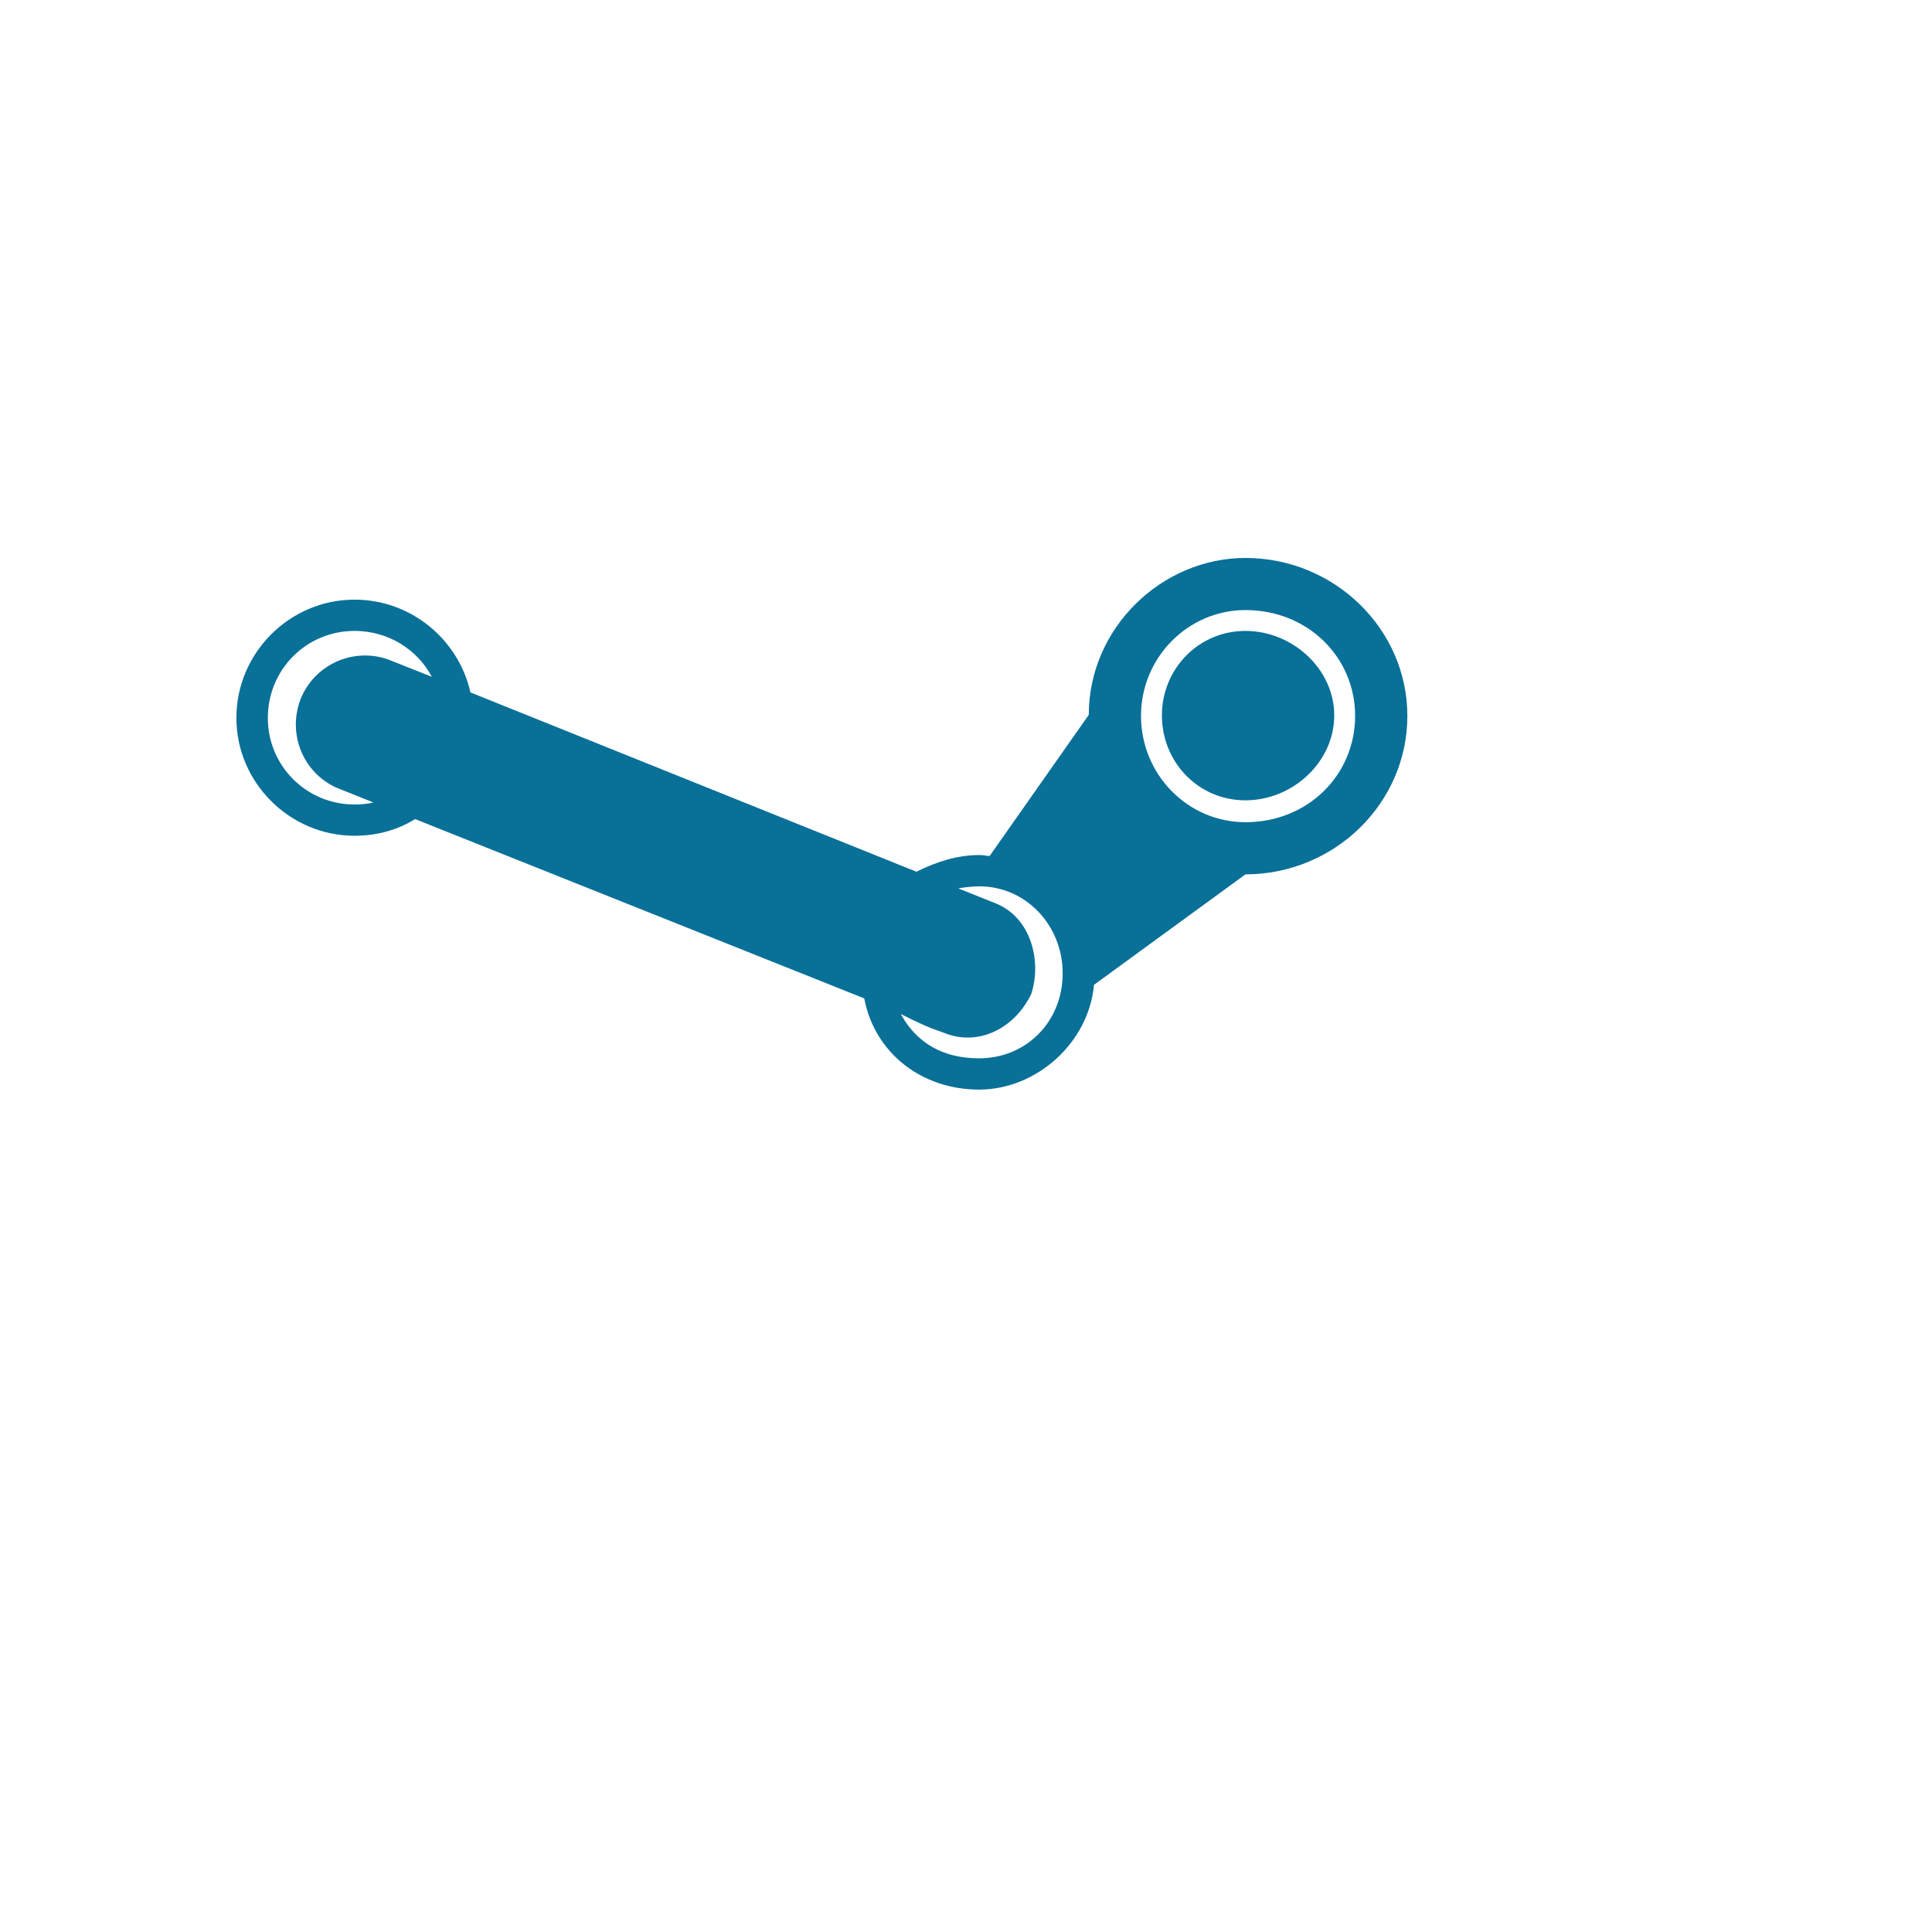 <?xml version="1.0" encoding="UTF-8" standalone="no"?>
<!-- Created with Inkscape (http://www.inkscape.org/) -->

<svg
   xmlns:dc="http://purl.org/dc/elements/1.1/"
   xmlns:cc="http://creativecommons.org/ns#"
   xmlns:rdf="http://www.w3.org/1999/02/22-rdf-syntax-ns#"
   xmlns:svg="http://www.w3.org/2000/svg"
   xmlns="http://www.w3.org/2000/svg"
   xmlns:xlink="http://www.w3.org/1999/xlink"
   xmlns:sodipodi="http://sodipodi.sourceforge.net/DTD/sodipodi-0.dtd"
   xmlns:inkscape="http://www.inkscape.org/namespaces/inkscape"
   width="200"
   height="200"
   id="svg2"
   version="1.1"
   inkscape:version="0.48.1 r9760"
   inkscape:export-filename="/home/holek/projekty/ValveTime/public/images/logo.png"
   inkscape:export-xdpi="45.063972"
   inkscape:export-ydpi="45.063972"
   sodipodi:docname="logo.svg">
  <defs
     id="defs4">
    <linearGradient
       y2="728.875"
       x2="107.833"
       y1="728.875"
       x1="10.25"
       gradientTransform="translate(0,-665)"
       gradientUnits="userSpaceOnUse"
       id="linearGradient3886"
       xlink:href="#SVGID_10_"
       inkscape:collect="always" />
    <linearGradient
       y2="-652.25"
       x2="61.626"
       y1="-551.25"
       x1="61.626"
       gradientTransform="matrix(1,0,0,-1,0,-538)"
       gradientUnits="userSpaceOnUse"
       id="linearGradient3884"
       xlink:href="#SVGID_7_"
       inkscape:collect="always" />
    <linearGradient
       y2="728.875"
       x2="107.833"
       y1="728.875"
       x1="10.25"
       gradientTransform="translate(0,-665)"
       gradientUnits="userSpaceOnUse"
       id="linearGradient5798"
       xlink:href="#SVGID_10_"
       inkscape:collect="always" />
    <linearGradient
       y2="-652.25"
       x2="61.626"
       y1="-551.25"
       x1="61.626"
       gradientTransform="matrix(1,0,0,-1,0,-538)"
       gradientUnits="userSpaceOnUse"
       id="linearGradient5796"
       xlink:href="#SVGID_7_"
       inkscape:collect="always" />
    <linearGradient
       y2="-603.187"
       x2="62.406"
       y1="-595"
       x1="62.406"
       gradientTransform="matrix(1,0,0,-1,0,-538)"
       gradientUnits="userSpaceOnUse"
       id="linearGradient4658"
       xlink:href="#SVGID_13_"
       inkscape:collect="always" />
    <linearGradient
       y2="728.875"
       x2="107.833"
       y1="728.875"
       x1="10.25"
       gradientTransform="translate(0,-665)"
       gradientUnits="userSpaceOnUse"
       id="linearGradient4652"
       xlink:href="#SVGID_10_"
       inkscape:collect="always" />
    <linearGradient
       y2="-652.25"
       x2="61.626"
       y1="-551.25"
       x1="61.626"
       gradientTransform="matrix(1,0,0,-1,0,-538)"
       gradientUnits="userSpaceOnUse"
       id="linearGradient4650"
       xlink:href="#SVGID_7_"
       inkscape:collect="always" />
    <radialGradient
       r="53.001"
       cy="-600.166"
       cx="61.833"
       gradientTransform="matrix(1,0,0,-1,0,-538)"
       gradientUnits="userSpaceOnUse"
       id="radialGradient4648"
       xlink:href="#SVGID_3_"
       inkscape:collect="always" />
    <linearGradient
       y2="728.875"
       x2="107.833"
       y1="728.875"
       x1="10.25"
       gradientTransform="translate(0,-665)"
       gradientUnits="userSpaceOnUse"
       id="linearGradient4462"
       xlink:href="#SVGID_10_"
       inkscape:collect="always" />
    <linearGradient
       y2="-652.25"
       x2="61.626"
       y1="-551.25"
       x1="61.626"
       gradientTransform="matrix(1,0,0,-1,0,-538)"
       gradientUnits="userSpaceOnUse"
       id="linearGradient4460"
       xlink:href="#SVGID_7_"
       inkscape:collect="always" />
    <linearGradient
       y2="-652.25"
       x2="61.626"
       y1="-551.25"
       x1="61.626"
       gradientTransform="matrix(1,0,0,-1,0,-538)"
       gradientUnits="userSpaceOnUse"
       id="linearGradient4079"
       xlink:href="#SVGID_7_"
       inkscape:collect="always" />
    <linearGradient
       y2="16.249"
       x2="9.547"
       y1="41.179"
       x1="54.51"
       spreadMethod="pad"
       gradientUnits="userSpaceOnUse"
       id="linearGradient4077"
       xlink:href="#edgeGradient"
       inkscape:collect="always" />
    <linearGradient
       y2="51.987"
       x2="22.014"
       y1="-13.239"
       x1="52.778"
       gradientUnits="userSpaceOnUse"
       id="linearGradient4075"
       xlink:href="#fieldGradient"
       inkscape:collect="always" />
    <radialGradient
       gradientUnits="userSpaceOnUse"
       r="26.5"
       fy="29.5"
       fx="32.5"
       cy="29.5"
       cx="32.5"
       id="radialGradient4073"
       xlink:href="#shadowGradient"
       inkscape:collect="always" />
    <inkscape:perspective
       sodipodi:type="inkscape:persp3d"
       inkscape:vp_x="0 : 310 : 1"
       inkscape:vp_y="0 : 1000 : 0"
       inkscape:vp_z="620 : 310 : 1"
       inkscape:persp3d-origin="310 : 206.66667 : 1"
       id="perspective3795" />
    <radialGradient
       id="radialGradient3798">
      <stop
         id="stop3800"
         style="stop-color:#c0c0c0;stop-opacity:1"
         offset="0" />
      <stop
         id="stop3802"
         style="stop-color:#c0c0c0;stop-opacity:1"
         offset="0.88" />
      <stop
         id="stop3804"
         style="stop-color:#c0c0c0;stop-opacity:0"
         offset="1" />
    </radialGradient>
    <linearGradient
       x1="52.778"
       y1="-13.239"
       x2="22.014"
       y2="51.987"
       id="linearGradient3806"
       gradientUnits="userSpaceOnUse">
      <stop
         id="stop3808"
         style="stop-color:#ffe1b8;stop-opacity:1;"
         offset="0" />
      <stop
         id="stop3810"
         style="stop-color:#ff8b00;stop-opacity:1;"
         offset="1" />
    </linearGradient>
    <linearGradient
       x1="54.51"
       y1="41.179"
       x2="9.547"
       y2="16.249"
       id="linearGradient3812"
       gradientUnits="userSpaceOnUse"
       xlink:href="#fieldGradient">
      <stop
         id="stop3814"
         style="stop-color:#f98433;stop-opacity:1;"
         offset="0" />
      <stop
         id="stop3816"
         style="stop-color:#e37b00;stop-opacity:1;"
         offset="1" />
    </linearGradient>
    <inkscape:perspective
       sodipodi:type="inkscape:persp3d"
       inkscape:vp_x="0 : 310 : 1"
       inkscape:vp_y="0 : 1000 : 0"
       inkscape:vp_z="620 : 310 : 1"
       inkscape:persp3d-origin="310 : 206.66667 : 1"
       id="perspective85" />
    <linearGradient
       spreadMethod="pad"
       xlink:href="#fieldGradient"
       gradientUnits="userSpaceOnUse"
       id="linearGradient3191"
       y2="16.249"
       x2="9.547"
       y1="41.179"
       x1="54.51">
      <stop
         offset="0"
         style="stop-color:#3e79ca;stop-opacity:1;"
         id="stop3193" />
      <stop
         offset="1"
         style="stop-color:#36a8ff;stop-opacity:1;"
         id="stop3195" />
    </linearGradient>
    <radialGradient
       id="radialGradient3197">
      <stop
         offset="0"
         style="stop-color:#000000;stop-opacity:0.312;"
         id="stop3199" />
      <stop
         offset="0.88"
         style="stop-color:#000000;stop-opacity:0.606;"
         id="stop3201" />
      <stop
         offset="1"
         style="stop-color:#000000;stop-opacity:0;"
         id="stop3203" />
    </radialGradient>
    <linearGradient
       id="linearGradient3205">
      <stop
         id="stop3207"
         offset="0"
         style="stop-color:#49c007;stop-opacity:1;" />
      <stop
         id="stop3209"
         offset="1"
         style="stop-color:#209305;stop-opacity:1;" />
    </linearGradient>
    <radialGradient
       inkscape:collect="always"
       xlink:href="#linearGradient17267"
       id="radialGradient3211"
       cx="27.293"
       cy="22.185"
       fx="27.293"
       fy="22.185"
       r="25.797"
       gradientTransform="matrix(0.738,-1.135,0.753,0.49,-5.492,38.937)"
       gradientUnits="userSpaceOnUse" />
    <linearGradient
       x1="55.454"
       y1="42.753"
       x2="9.547"
       y2="16.249"
       id="linearGradient3213"
       xlink:href="#edgeGradient"
       gradientUnits="userSpaceOnUse" />
    <linearGradient
       x1="42.986"
       y1="7.013"
       x2="22.014"
       y2="51.987"
       id="linearGradient3215"
       xlink:href="#fieldGradient"
       gradientUnits="userSpaceOnUse" />
    <radialGradient
       cx="32.5"
       cy="29.5"
       r="26.5"
       fx="32.5"
       fy="29.5"
       id="radialGradient3217"
       xlink:href="#shadowGradient"
       gradientUnits="userSpaceOnUse" />
    <radialGradient
       id="radialGradient3219">
      <stop
         id="stop3221"
         style="stop-color:#c0c0c0;stop-opacity:1"
         offset="0" />
      <stop
         id="stop3223"
         style="stop-color:#c0c0c0;stop-opacity:1"
         offset="0.88" />
      <stop
         id="stop3225"
         style="stop-color:#c0c0c0;stop-opacity:0"
         offset="1" />
    </radialGradient>
    <linearGradient
       x1="52.778"
       y1="-13.239"
       x2="22.014"
       y2="51.987"
       id="linearGradient3227"
       gradientUnits="userSpaceOnUse">
      <stop
         id="stop3230"
         style="stop-color:#d8ebff;stop-opacity:1;"
         offset="0" />
      <stop
         id="stop3232"
         style="stop-color:#4fa9ff;stop-opacity:1;"
         offset="1" />
    </linearGradient>
    <linearGradient
       x1="54.51"
       y1="41.179"
       x2="9.547"
       y2="16.249"
       id="linearGradient3234"
       gradientUnits="userSpaceOnUse"
       xlink:href="#fieldGradient"
       spreadMethod="pad">
      <stop
         id="stop3236"
         style="stop-color:#2b79e0;stop-opacity:1;"
         offset="0" />
      <stop
         id="stop3238"
         style="stop-color:#008df7;stop-opacity:1;"
         offset="1" />
    </linearGradient>
    <defs
       id="defs3240">
      <circle
         r="51.375"
         cy="61.875"
         cx="61.625"
         id="circle3242"
         sodipodi:cx="61.625"
         sodipodi:cy="61.875"
         sodipodi:rx="51.375"
         sodipodi:ry="51.375" />
    </defs>
    <clipPath
       id="clipPath3244">
      <use
         id="use3247"
         overflow="visible"
         xlink:href="#SVGID_5_"
         style="overflow:visible"
         x="0"
         y="0"
         width="62"
         height="62" />
    </clipPath>
    <linearGradient
       gradientTransform="matrix(1,0,0,-1,0,-538)"
       y2="-652.25"
       x2="61.626"
       y1="-551.25"
       x1="61.626"
       gradientUnits="userSpaceOnUse"
       id="linearGradient3249">
      <stop
         id="stop3252"
         style="stop-color:#FFFFFF"
         offset="0" />
      <stop
         id="stop3254"
         style="stop-color:#E1F1FF"
         offset="0.148" />
      <stop
         id="stop3256"
         style="stop-color:#D4EBFF"
         offset="0.236" />
      <stop
         id="stop3258"
         style="stop-color:#E3F2FF"
         offset="0.35" />
      <stop
         id="stop3260"
         style="stop-color:#F3F9FF"
         offset="0.526" />
      <stop
         id="stop3262"
         style="stop-color:#FCFEFF"
         offset="0.726" />
      <stop
         id="stop3264"
         style="stop-color:#FFFFFF"
         offset="1" />
    </linearGradient>
    <defs
       id="defs3266">
      <circle
         r="51.375"
         cy="61.875"
         cx="61.625"
         id="circle3268"
         sodipodi:cx="61.625"
         sodipodi:cy="61.875"
         sodipodi:rx="51.375"
         sodipodi:ry="51.375" />
    </defs>
    <clipPath
       id="clipPath3270">
      <use
         id="use3272"
         overflow="visible"
         xlink:href="#SVGID_8_"
         style="overflow:visible"
         x="0"
         y="0"
         width="62"
         height="62" />
    </clipPath>
    <linearGradient
       gradientTransform="translate(0,-665)"
       y2="728.875"
       x2="107.833"
       y1="728.875"
       x1="10.25"
       gradientUnits="userSpaceOnUse"
       id="linearGradient3274">
      <stop
         id="stop3276"
         style="stop-color:#FFFFFF"
         offset="0" />
      <stop
         id="stop3279"
         style="stop-color:#EDF7FF"
         offset="0.143" />
      <stop
         id="stop3281"
         style="stop-color:#E0F2FF"
         offset="0.28" />
      <stop
         id="stop3283"
         style="stop-color:#E3F3FF"
         offset="0.306" />
      <stop
         id="stop3285"
         style="stop-color:#F3FAFF"
         offset="0.494" />
      <stop
         id="stop3287"
         style="stop-color:#FCFEFF"
         offset="0.708" />
      <stop
         id="stop3289"
         style="stop-color:#FFFFFF"
         offset="1" />
    </linearGradient>
    <radialGradient
       id="radialGradient3291"
       cx="61.833"
       cy="-600.166"
       r="53.001"
       gradientTransform="matrix(1,0,0,-1,0,-538)"
       gradientUnits="userSpaceOnUse">
      <stop
         offset="0.951"
         style="stop-color:#3c6bf3;stop-opacity:1;"
         id="stop3293" />
      <stop
         offset="1"
         style="stop-color:#3c8af2;stop-opacity:1;"
         id="stop3295" />
    </radialGradient>
    <linearGradient
       inkscape:collect="always"
       xlink:href="#edgeGradient"
       id="linearGradient3297"
       gradientUnits="userSpaceOnUse"
       x1="55.454"
       y1="42.753"
       x2="9.547"
       y2="16.249" />
    <linearGradient
       inkscape:collect="always"
       xlink:href="#SVGID_7_"
       id="linearGradient3299"
       gradientUnits="userSpaceOnUse"
       gradientTransform="matrix(1,0,0,-1,0,-538)"
       x1="61.626"
       y1="-551.25"
       x2="61.626"
       y2="-652.25" />
    <linearGradient
       id="linearGradient3301"
       gradientUnits="userSpaceOnUse"
       x1="62.406"
       y1="-595"
       x2="62.406"
       y2="-603.187"
       gradientTransform="matrix(1,0,0,-1,0,-538)">
      <stop
         offset="0"
         style="stop-color:#8BA4D6"
         id="stop3303" />
      <stop
         offset="1"
         style="stop-color:#1B3EA6"
         id="stop3305" />
    </linearGradient>
    <linearGradient
       id="linearGradient3307"
       gradientUnits="userSpaceOnUse"
       x1="-160.036"
       y1="-726.616"
       x2="-160.036"
       y2="-729.135"
       gradientTransform="matrix(0.47,0.047,0.081,-0.276,171.412,-150.977)">
      <stop
         offset="0"
         style="stop-color:#524AC9"
         id="stop3309" />
      <stop
         offset="0.096"
         style="stop-color:#5855BC"
         id="stop3311" />
      <stop
         offset="0.235"
         style="stop-color:#5D60AF"
         id="stop3313" />
      <stop
         offset="0.368"
         style="stop-color:#5F64AB"
         id="stop3315" />
      <stop
         offset="0.725"
         style="stop-color:#190C7F"
         id="stop3317" />
    </linearGradient>
    <linearGradient
       id="linearGradient3319"
       gradientUnits="userSpaceOnUse"
       x1="-915.773"
       y1="-785.94"
       x2="-915.773"
       y2="-789.156"
       gradientTransform="matrix(0.144,-0.259,-0.259,-0.144,-26.436,-312.63)">
      <stop
         offset="0"
         style="stop-color:#524AC9"
         id="stop3321" />
      <stop
         offset="0.096"
         style="stop-color:#5855BC"
         id="stop3323" />
      <stop
         offset="0.235"
         style="stop-color:#5D60AF"
         id="stop3325" />
      <stop
         offset="0.368"
         style="stop-color:#5F64AB"
         id="stop3327" />
      <stop
         offset="0.725"
         style="stop-color:#190C7F"
         id="stop3329" />
    </linearGradient>
    <radialGradient
       inkscape:collect="always"
       xlink:href="#linearGradient17267"
       id="radialGradient2279"
       gradientUnits="userSpaceOnUse"
       gradientTransform="matrix(0.383,-1.344,1.099,0.321,-11.73,45.424)"
       cx="24.113"
       cy="21.771"
       fx="24.113"
       fy="21.771"
       r="25.797" />
    <linearGradient
       gradientTransform="matrix(0.144,-0.259,-0.259,-0.144,-26.436,-312.63)"
       y2="-789.156"
       x2="-915.773"
       y1="-785.94"
       x1="-915.773"
       gradientUnits="userSpaceOnUse"
       id="SVGID_12_">
      <stop
         id="stop3519"
         style="stop-color:#524AC9"
         offset="0" />
      <stop
         id="stop3521"
         style="stop-color:#5855BC"
         offset="0.096" />
      <stop
         id="stop3523"
         style="stop-color:#5D60AF"
         offset="0.235" />
      <stop
         id="stop3525"
         style="stop-color:#5F64AB"
         offset="0.368" />
      <stop
         id="stop3527"
         style="stop-color:#190C7F"
         offset="0.725" />
    </linearGradient>
    <linearGradient
       gradientTransform="matrix(0.47,0.047,0.081,-0.276,171.412,-150.977)"
       y2="-729.135"
       x2="-160.036"
       y1="-726.616"
       x1="-160.036"
       gradientUnits="userSpaceOnUse"
       id="SVGID_11_">
      <stop
         id="stop3506"
         style="stop-color:#524AC9"
         offset="0" />
      <stop
         id="stop3508"
         style="stop-color:#5855BC"
         offset="0.096" />
      <stop
         id="stop3510"
         style="stop-color:#5D60AF"
         offset="0.235" />
      <stop
         id="stop3512"
         style="stop-color:#5F64AB"
         offset="0.368" />
      <stop
         id="stop3514"
         style="stop-color:#190C7F"
         offset="0.725" />
    </linearGradient>
    <linearGradient
       gradientTransform="matrix(1,0,0,-1,0,-538)"
       y2="-603.187"
       x2="62.406"
       y1="-595"
       x1="62.406"
       gradientUnits="userSpaceOnUse"
       id="SVGID_13_">
      <stop
         id="stop3535"
         style="stop-color:#8BA4D6"
         offset="0" />
      <stop
         id="stop3537"
         style="stop-color:#1B3EA6"
         offset="1" />
    </linearGradient>
    <linearGradient
       y2="-652.25"
       x2="61.626"
       y1="-551.25"
       x1="61.626"
       gradientTransform="matrix(1,0,0,-1,0,-538)"
       gradientUnits="userSpaceOnUse"
       id="linearGradient2440"
       xlink:href="#SVGID_7_"
       inkscape:collect="always" />
    <linearGradient
       y2="16.249"
       x2="9.547"
       y1="42.753"
       x1="55.454"
       gradientUnits="userSpaceOnUse"
       id="linearGradient17291"
       xlink:href="#edgeGradient"
       inkscape:collect="always" />
    <radialGradient
       gradientUnits="userSpaceOnUse"
       gradientTransform="matrix(1,0,0,-1,0,-538)"
       r="53.001"
       cy="-600.166"
       cx="61.833"
       id="SVGID_3_">
      <stop
         id="stop3227"
         style="stop-color:#3c6bf3;stop-opacity:1;"
         offset="0.951" />
      <stop
         id="stop3229"
         style="stop-color:#3c8af2;stop-opacity:1;"
         offset="1" />
    </radialGradient>
    <linearGradient
       id="SVGID_10_"
       gradientUnits="userSpaceOnUse"
       x1="10.25"
       y1="728.875"
       x2="107.833"
       y2="728.875"
       gradientTransform="translate(0,-665)">
      <stop
         offset="0"
         style="stop-color:#FFFFFF"
         id="stop3278" />
      <stop
         offset="0.143"
         style="stop-color:#EDF7FF"
         id="stop3280" />
      <stop
         offset="0.28"
         style="stop-color:#E0F2FF"
         id="stop3282" />
      <stop
         offset="0.306"
         style="stop-color:#E3F3FF"
         id="stop3284" />
      <stop
         offset="0.494"
         style="stop-color:#F3FAFF"
         id="stop3286" />
      <stop
         offset="0.708"
         style="stop-color:#FCFEFF"
         id="stop3288" />
      <stop
         offset="1"
         style="stop-color:#FFFFFF"
         id="stop3290" />
    </linearGradient>
    <clipPath
       id="SVGID_9_">
      <use
         height="62"
         width="62"
         y="0"
         x="0"
         style="overflow:visible"
         xlink:href="#SVGID_8_"
         overflow="visible"
         id="use3275" />
    </clipPath>
    <defs
       id="defs3271">
      <circle
         sodipodi:ry="51.375"
         sodipodi:rx="51.375"
         sodipodi:cy="61.875"
         sodipodi:cx="61.625"
         id="SVGID_8_"
         cx="61.625"
         cy="61.875"
         r="51.375" />
    </defs>
    <linearGradient
       id="SVGID_7_"
       gradientUnits="userSpaceOnUse"
       x1="61.626"
       y1="-551.25"
       x2="61.626"
       y2="-652.25"
       gradientTransform="matrix(1,0,0,-1,0,-538)">
      <stop
         offset="0"
         style="stop-color:#FFFFFF"
         id="stop3249" />
      <stop
         offset="0.148"
         style="stop-color:#E1F1FF"
         id="stop3251" />
      <stop
         offset="0.236"
         style="stop-color:#D4EBFF"
         id="stop3253" />
      <stop
         offset="0.35"
         style="stop-color:#E3F2FF"
         id="stop3255" />
      <stop
         offset="0.526"
         style="stop-color:#F3F9FF"
         id="stop3257" />
      <stop
         offset="0.726"
         style="stop-color:#FCFEFF"
         id="stop3259" />
      <stop
         offset="1"
         style="stop-color:#FFFFFF"
         id="stop3261" />
    </linearGradient>
    <clipPath
       id="SVGID_6_">
      <use
         height="62"
         width="62"
         y="0"
         x="0"
         style="overflow:visible"
         xlink:href="#SVGID_5_"
         overflow="visible"
         id="use3246" />
    </clipPath>
    <defs
       id="defs3242">
      <circle
         sodipodi:ry="51.375"
         sodipodi:rx="51.375"
         sodipodi:cy="61.875"
         sodipodi:cx="61.625"
         id="SVGID_5_"
         cx="61.625"
         cy="61.875"
         r="51.375" />
    </defs>
    <linearGradient
       spreadMethod="pad"
       gradientUnits="userSpaceOnUse"
       id="edgeGradient"
       y2="16.249"
       x2="9.547"
       y1="41.179"
       x1="54.51">
      <stop
         offset="0"
         style="stop-color:#2b79e0;stop-opacity:1;"
         id="stop12" />
      <stop
         offset="1"
         style="stop-color:#008df7;stop-opacity:1;"
         id="stop14" />
    </linearGradient>
    <linearGradient
       gradientUnits="userSpaceOnUse"
       id="fieldGradient"
       y2="51.987"
       x2="22.014"
       y1="-13.239"
       x1="52.778">
      <stop
         offset="0"
         style="stop-color:#d8ebff;stop-opacity:1;"
         id="stop7" />
      <stop
         offset="1"
         style="stop-color:#4fa9ff;stop-opacity:1;"
         id="stop9" />
    </linearGradient>
    <radialGradient
       id="shadowGradient">
      <stop
         offset="0"
         style="stop-color:#c0c0c0;stop-opacity:1"
         id="stop17" />
      <stop
         offset="0.88"
         style="stop-color:#c0c0c0;stop-opacity:1"
         id="stop19" />
      <stop
         offset="1"
         style="stop-color:#c0c0c0;stop-opacity:0"
         id="stop21" />
    </radialGradient>
    <radialGradient
       gradientUnits="userSpaceOnUse"
       xlink:href="#shadowGradient"
       id="radialGradient4170"
       fy="29.5"
       fx="32.5"
       r="26.5"
       cy="29.5"
       cx="32.5" />
    <linearGradient
       gradientUnits="userSpaceOnUse"
       xlink:href="#fieldGradient"
       id="linearGradient4172"
       y2="51.987"
       x2="22.014"
       y1="7.013"
       x1="42.986" />
    <linearGradient
       gradientUnits="userSpaceOnUse"
       xlink:href="#edgeGradient"
       id="linearGradient4174"
       y2="16.249"
       x2="9.547"
       y1="42.753"
       x1="55.454" />
    <radialGradient
       gradientUnits="userSpaceOnUse"
       gradientTransform="matrix(0.738,-1.135,0.753,0.49,-5.492,38.937)"
       r="25.797"
       fy="22.185"
       fx="27.293"
       cy="22.185"
       cx="27.293"
       id="radialGradient17265"
       xlink:href="#linearGradient17267"
       inkscape:collect="always" />
    <linearGradient
       id="linearGradient17267">
      <stop
         style="stop-color:#4ec20e;stop-opacity:1;"
         offset="0"
         id="stop17269" />
      <stop
         style="stop-color:#2ab907;stop-opacity:1;"
         offset="1"
         id="stop17271" />
    </linearGradient>
    <radialGradient
       id="radialGradient20242">
      <stop
         id="stop20244"
         style="stop-color:#000000;stop-opacity:0.312;"
         offset="0" />
      <stop
         id="stop20246"
         style="stop-color:#000000;stop-opacity:0.606;"
         offset="0.88" />
      <stop
         id="stop20248"
         style="stop-color:#000000;stop-opacity:0;"
         offset="1" />
    </radialGradient>
    <linearGradient
       x1="54.51"
       y1="41.179"
       x2="9.547"
       y2="16.249"
       id="linearGradient21219"
       gradientUnits="userSpaceOnUse"
       xlink:href="#fieldGradient"
       spreadMethod="pad">
      <stop
         id="stop21221"
         style="stop-color:#3e79ca;stop-opacity:1;"
         offset="0" />
      <stop
         id="stop21223"
         style="stop-color:#36a8ff;stop-opacity:1;"
         offset="1" />
    </linearGradient>
    <inkscape:perspective
       id="perspective117"
       inkscape:persp3d-origin="310 : 206.66667 : 1"
       inkscape:vp_z="620 : 310 : 1"
       inkscape:vp_y="0 : 1000 : 0"
       inkscape:vp_x="0 : 310 : 1"
       sodipodi:type="inkscape:persp3d" />
    <linearGradient
       inkscape:collect="always"
       xlink:href="#SVGID_7_"
       id="linearGradient3718"
       gradientUnits="userSpaceOnUse"
       gradientTransform="matrix(1,0,0,-1,0,-538)"
       x1="61.626"
       y1="-551.25"
       x2="61.626"
       y2="-652.25" />
    <linearGradient
       inkscape:collect="always"
       xlink:href="#SVGID_10_"
       id="linearGradient3720"
       gradientUnits="userSpaceOnUse"
       gradientTransform="translate(0,-665)"
       x1="10.25"
       y1="728.875"
       x2="107.833"
       y2="728.875" />
    <radialGradient
       inkscape:collect="always"
       xlink:href="#shadowGradient"
       id="radialGradient4009"
       gradientUnits="userSpaceOnUse"
       cx="32.5"
       cy="29.5"
       fx="32.5"
       fy="29.5"
       r="26.5" />
    <linearGradient
       inkscape:collect="always"
       xlink:href="#fieldGradient"
       id="linearGradient4011"
       gradientUnits="userSpaceOnUse"
       x1="52.778"
       y1="-13.239"
       x2="22.014"
       y2="51.987" />
    <linearGradient
       inkscape:collect="always"
       xlink:href="#edgeGradient"
       id="linearGradient4013"
       gradientUnits="userSpaceOnUse"
       spreadMethod="pad"
       x1="54.51"
       y1="41.179"
       x2="9.547"
       y2="16.249" />
    <radialGradient
       inkscape:collect="always"
       xlink:href="#SVGID_3_"
       id="radialGradient4015"
       gradientUnits="userSpaceOnUse"
       gradientTransform="matrix(1,0,0,-1,0,-538)"
       cx="61.833"
       cy="-600.166"
       r="53.001" />
    <linearGradient
       inkscape:collect="always"
       xlink:href="#SVGID_7_"
       id="linearGradient4017"
       gradientUnits="userSpaceOnUse"
       gradientTransform="matrix(1,0,0,-1,0,-538)"
       x1="61.626"
       y1="-551.25"
       x2="61.626"
       y2="-652.25" />
    <linearGradient
       inkscape:collect="always"
       xlink:href="#SVGID_10_"
       id="linearGradient4019"
       gradientUnits="userSpaceOnUse"
       gradientTransform="translate(0,-665)"
       x1="10.25"
       y1="728.875"
       x2="107.833"
       y2="728.875" />
    <linearGradient
       inkscape:collect="always"
       xlink:href="#SVGID_13_"
       id="linearGradient4021"
       gradientUnits="userSpaceOnUse"
       gradientTransform="matrix(1,0,0,-1,0,-538)"
       x1="62.406"
       y1="-595"
       x2="62.406"
       y2="-603.187" />
    <filter
       id="filter3267"
       inkscape:label="Duotone"
       inkscape:menu="Color"
       inkscape:menu-tooltip="Change colors to a duotone palette"
       y="0"
       x="0"
       height="1"
       width="1"
       color-interpolation-filters="sRGB">
      <feColorMatrix
         id="feColorMatrix3269"
         type="hueRotate"
         values="180"
         result="fbSourceGraphic" />
      <feColorMatrix
         result="fbSourceGraphicAlpha"
         in="fbSourceGraphic"
         values="0 0 0 -1 0 0 0 0 -1 0 0 0 0 -1 0 0 0 0 1 0"
         id="feColorMatrix3329" />
      <feColorMatrix
         id="feColorMatrix3331"
         type="saturate"
         values="0"
         result="result1"
         in="fbSourceGraphic" />
      <feFlood
         id="feFlood3333"
         flood-color="rgb(9,111,152)"
         result="result2" />
      <feBlend
         id="feBlend3335"
         in2="result1"
         mode="screen"
         result="result2" />
      <feComposite
         id="feComposite3337"
         in2="fbSourceGraphic"
         operator="in"
         in="result2" />
    </filter>
    <filter
       id="filter3319"
       inkscape:label="Duotone"
       inkscape:menu="Color"
       inkscape:menu-tooltip="Change colors to a duotone palette"
       height="1"
       width="1"
       y="0"
       x="0"
       color-interpolation-filters="sRGB">
      <feColorMatrix
         id="feColorMatrix3321"
         type="saturate"
         values="0"
         result="result1" />
      <feFlood
         id="feFlood3323"
         flood-color="rgb(9,111,152)"
         result="result2" />
      <feBlend
         id="feBlend3325"
         in2="result1"
         mode="screen"
         result="result2" />
      <feComposite
         id="feComposite3327"
         in2="SourceGraphic"
         operator="in"
         in="result2" />
    </filter>
  </defs>
  <sodipodi:namedview
     id="base"
     pagecolor="#ffffff"
     bordercolor="#666666"
     borderopacity="1.0"
     inkscape:pageopacity="0.0"
     inkscape:pageshadow="2"
     inkscape:zoom="1.0200015"
     inkscape:cx="-105.01019"
     inkscape:cy="-58.238179"
     inkscape:document-units="px"
     inkscape:current-layer="g3724"
     showgrid="false"
     inkscape:window-width="1280"
     inkscape:window-height="759"
     inkscape:window-x="0"
     inkscape:window-y="20"
     inkscape:window-maximized="1"
     showguides="true"
     inkscape:guide-bbox="true">
    <sodipodi:guide
       orientation="1,0"
       position="50,78.431"
       id="guide4111" />
    <sodipodi:guide
       orientation="0,1"
       position="50,50"
       id="guide4113" />
  </sodipodi:namedview>
  <g
     inkscape:label="Layer 1"
     inkscape:groupmode="layer"
     id="layer1"
     transform="translate(0,-852.362)">
    <g
       id="g3724"
       transform="matrix(1.035,0,0,1.033,-1.028,849.746)">
      <g
         transform="matrix(5.786,0,0,5.786,-154.69,-114.065)"
         id="g3691"
         style="filter:url(#filter3267)">
        <circle
           sodipodi:ry="25.799999"
           sodipodi:rx="25.799999"
           sodipodi:cy="31"
           sodipodi:cx="31"
           cx="31"
           cy="31"
           r="25.8"
           id="circle3822"
           style="fill:url(#linearGradient4011);fill-opacity:1;stroke:url(#linearGradient4013);stroke-width:3.286"
           transform="matrix(0.609,0,0,0.609,24.743,18.028)"
           d="M 56.8,31 C 56.8,45.249 45.249,56.8 31,56.8 16.751,56.8 5.2,45.249 5.2,31 5.2,16.751 16.751,5.2 31,5.2 45.249,5.2 56.8,16.751 56.8,31 z" />
        <g
           id="Layer_6"
           transform="matrix(0.267,0,0,0.267,27.105,20.257)">
          <g
             id="g3224">
            <radialGradient
               id="radialGradient3827"
               cx="61.833"
               cy="-600.166"
               r="53.001"
               gradientTransform="matrix(1,0,0,-1,0,-538)"
               gradientUnits="userSpaceOnUse">
              <stop
                 offset="0.951"
                 style="stop-color:#F3843C"
                 id="stop3829" />
              <stop
                 offset="1"
                 style="stop-color:#F2673C"
                 id="stop3831" />
            </radialGradient>
            <circle
               d="m 114.834,62.166 c 0,29.272 -23.729,53.001 -53.001,53.001 -29.272,0 -53.001,-23.729 -53.001,-53.001 0,-29.272 23.729,-53.001 53.001,-53.001 29.272,0 53.001,23.729 53.001,53.001 z"
               sodipodi:ry="53.000999"
               sodipodi:rx="53.000999"
               sodipodi:cy="62.166"
               sodipodi:cx="61.833"
               style="fill:url(#radialGradient4015)"
               cx="61.833"
               cy="62.166"
               r="53.001"
               id="circle3833" />
          </g>
        </g>
        <g
           id="g3233"
           transform="matrix(0.267,0,0,0.267,27.105,20.257)"
           style="fill:#80b3ff">
          <circle
             d="M 113,61.875 C 113,90.249 89.999,113.25 61.625,113.25 33.251,113.25 10.25,90.249 10.25,61.875 10.25,33.501 33.251,10.5 61.625,10.5 89.999,10.5 113,33.501 113,61.875 z"
             style="fill:#80b3ff"
             sodipodi:ry="51.375"
             sodipodi:rx="51.375"
             sodipodi:cy="61.875"
             sodipodi:cx="61.625"
             id="SVGID_4_"
             cx="61.625"
             cy="61.875"
             r="51.375" />
        </g>
        <g
           id="g3236"
           transform="matrix(0.267,0,0,0.267,27.105,20.257)">
          <g
             id="g3238">
            <g
               id="g3240">
              <defs
                 id="defs3840">
                <circle
                   sodipodi:ry="51.375"
                   sodipodi:rx="51.375"
                   sodipodi:cy="61.875"
                   sodipodi:cx="61.625"
                   id="circle3842"
                   cx="61.625"
                   cy="61.875"
                   r="51.375" />
              </defs>
              <clipPath
                 id="clipPath3844">
                <use
                   height="62"
                   width="62"
                   y="0"
                   x="0"
                   style="overflow:visible"
                   xlink:href="#SVGID_5_"
                   overflow="visible"
                   id="use3846" />
              </clipPath>
              <linearGradient
                 id="linearGradient3848"
                 gradientUnits="userSpaceOnUse"
                 x1="61.626"
                 y1="-551.25"
                 x2="61.626"
                 y2="-652.25"
                 gradientTransform="matrix(1,0,0,-1,0,-538)">
                <stop
                   offset="0"
                   style="stop-color:#FFFFFF"
                   id="stop3850" />
                <stop
                   offset="0.148"
                   style="stop-color:#E1F1FF"
                   id="stop3852" />
                <stop
                   offset="0.236"
                   style="stop-color:#D4EBFF"
                   id="stop3854" />
                <stop
                   offset="0.35"
                   style="stop-color:#E3F2FF"
                   id="stop3856" />
                <stop
                   offset="0.526"
                   style="stop-color:#F3F9FF"
                   id="stop3858" />
                <stop
                   offset="0.726"
                   style="stop-color:#FCFEFF"
                   id="stop3860" />
                <stop
                   offset="1"
                   style="stop-color:#FFFFFF"
                   id="stop3862" />
              </linearGradient>
              <circle
                 d="M 113,63.875 C 113,92.249 89.999,115.25 61.625,115.25 33.251,115.25 10.25,92.249 10.25,63.875 10.25,35.501 33.251,12.5 61.625,12.5 89.999,12.5 113,35.501 113,63.875 z"
                 sodipodi:ry="51.375"
                 sodipodi:rx="51.375"
                 sodipodi:cy="63.875"
                 sodipodi:cx="61.625"
                 style="fill:url(#linearGradient4017)"
                 clip-path="url(#SVGID_6_)"
                 cx="61.625"
                 cy="63.875"
                 r="51.375"
                 id="circle3263" />
            </g>
          </g>
        </g>
        <g
           id="g3265"
           transform="matrix(0.267,0,0,0.267,27.105,20.257)">
          <g
             id="g3267">
            <g
               id="g3269">
              <defs
                 id="defs3868">
                <circle
                   sodipodi:ry="51.375"
                   sodipodi:rx="51.375"
                   sodipodi:cy="61.875"
                   sodipodi:cx="61.625"
                   id="circle3870"
                   cx="61.625"
                   cy="61.875"
                   r="51.375" />
              </defs>
              <clipPath
                 id="clipPath3872">
                <use
                   height="62"
                   width="62"
                   y="0"
                   x="0"
                   style="overflow:visible"
                   xlink:href="#SVGID_8_"
                   overflow="visible"
                   id="use3874" />
              </clipPath>
              <linearGradient
                 id="linearGradient3876"
                 gradientUnits="userSpaceOnUse"
                 x1="10.25"
                 y1="728.875"
                 x2="107.833"
                 y2="728.875"
                 gradientTransform="translate(0,-665)">
                <stop
                   offset="0"
                   style="stop-color:#FFFFFF"
                   id="stop3878" />
                <stop
                   offset="0.143"
                   style="stop-color:#EDF7FF"
                   id="stop3880" />
                <stop
                   offset="0.28"
                   style="stop-color:#E0F2FF"
                   id="stop3882" />
                <stop
                   offset="0.306"
                   style="stop-color:#E3F3FF"
                   id="stop3884" />
                <stop
                   offset="0.494"
                   style="stop-color:#F3FAFF"
                   id="stop3886" />
                <stop
                   offset="0.708"
                   style="stop-color:#FCFEFF"
                   id="stop3888" />
                <stop
                   offset="1"
                   style="stop-color:#FFFFFF"
                   id="stop3890" />
              </linearGradient>
              <path
                 style="opacity:0.15;fill:url(#linearGradient4019)"
                 clip-path="url(#SVGID_9_)"
                 enable-background="new    "
                 d="M 107.833,41.917 63.5,62.5 61.625,115.25 C 33.252,115.25 10.25,92.249 10.25,63.875 10.25,35.501 33.252,12.5 61.625,12.5 c 20.927,0 38.198,11.465 46.208,29.417 z"
                 id="path3292"
                 inkscape:connector-curvature="0" />
            </g>
          </g>
        </g>
        <g
           id="Layer_13"
           transform="matrix(0.267,0,0,0.267,27.105,20.257)" />
        <rect
           y="23.942"
           x="43.418"
           height="1.9"
           width="0.387"
           id="rect4550"
           style="fill:#2a7fff;fill-opacity:1;stroke:none" />
        <path
           transform="matrix(0.172,0.018,-0.018,0.172,4.187,-3.888)"
           d="m 253.176,139.219 c 0,0.918 -0.745,1.663 -1.663,1.663 -0.918,0 -1.663,-0.745 -1.663,-1.663 0,-0.918 0.745,-1.663 1.663,-1.663 0.918,0 1.663,0.745 1.663,1.663 z"
           sodipodi:ry="1.6630266"
           sodipodi:rx="1.6630266"
           sodipodi:cy="139.21892"
           sodipodi:cx="251.51299"
           id="path4594"
           style="fill:#2a7fff;fill-opacity:1;stroke:none"
           sodipodi:type="arc" />
        <use
           height="62"
           width="62"
           transform="matrix(0.866,0.5,-0.5,0.866,24.291,-16.863)"
           id="use4762"
           xlink:href="#rect4550"
           y="0"
           x="0" />
        <use
           x="0"
           y="0"
           xlink:href="#rect4550"
           id="use4764"
           transform="matrix(0.5,0.866,-0.866,0.5,53.759,-19.32)"
           width="62"
           height="62" />
        <use
           height="62"
           width="62"
           transform="matrix(0.5,0.866,-0.866,0.5,53.759,-19.32)"
           id="use4766"
           xlink:href="#use4762"
           y="0"
           x="0" />
        <use
           height="62"
           width="62"
           transform="matrix(0.5,0.866,-0.866,0.5,53.759,-19.32)"
           id="use4768"
           xlink:href="#use4764"
           y="0"
           x="0" />
        <use
           x="0"
           y="0"
           xlink:href="#rect4550"
           id="use4770"
           transform="matrix(-0.866,0.5,-0.5,-0.866,99.829,47.044)"
           width="62"
           height="62" />
        <use
           height="62"
           width="62"
           transform="matrix(-1,0,0,-1,87.223,73.793)"
           id="use4772"
           xlink:href="#rect4550"
           y="0"
           x="0" />
        <use
           x="0"
           y="0"
           xlink:href="#use4762"
           id="use4774"
           transform="matrix(-1,0,0,-1,87.223,73.793)"
           width="62"
           height="62" />
        <use
           x="0"
           y="0"
           xlink:href="#use4764"
           id="use4776"
           transform="matrix(-1,0,0,-1,87.223,73.793)"
           width="62"
           height="62" />
        <use
           x="0"
           y="0"
           xlink:href="#rect4550"
           id="use4778"
           transform="matrix(0,-1,1,0,6.715,80.508)"
           width="62"
           height="62" />
        <use
           height="62"
           width="62"
           transform="matrix(0,-1,1,0,6.715,80.508)"
           id="use4780"
           xlink:href="#use4762"
           y="0"
           x="0" />
        <use
           height="62"
           width="62"
           transform="matrix(0,-1,1,0,6.715,80.508)"
           id="use4782"
           xlink:href="#use4764"
           y="0"
           x="0" />
        <use
           height="62"
           width="62"
           transform="matrix(0.995,0.105,-0.105,0.995,4.096,-4.357)"
           id="use4786"
           xlink:href="#path4594"
           y="0"
           x="0" />
        <use
           x="0"
           y="0"
           xlink:href="#path4594"
           id="use4788"
           transform="matrix(0.978,0.208,-0.208,0.978,8.624,-8.261)"
           width="62"
           height="62" />
        <use
           height="62"
           width="62"
           transform="matrix(0.951,0.309,-0.309,0.951,13.536,-11.671)"
           id="use4790"
           xlink:href="#path4594"
           y="0"
           x="0" />
        <use
           x="0"
           y="0"
           xlink:href="#path4594"
           id="use4792"
           transform="matrix(0.866,0.5,-0.5,0.866,24.291,-16.863)"
           width="62"
           height="62" />
        <use
           height="62"
           width="62"
           transform="matrix(0.809,0.588,-0.588,0.809,30.016,-18.588)"
           id="use4794"
           xlink:href="#path4594"
           y="0"
           x="0" />
        <use
           x="0"
           y="0"
           xlink:href="#path4594"
           id="use4796"
           transform="matrix(0.743,0.669,-0.669,0.743,35.891,-19.705)"
           width="62"
           height="62" />
        <use
           height="62"
           width="62"
           transform="matrix(0.669,0.743,-0.743,0.669,41.849,-20.202)"
           id="use4798"
           xlink:href="#path4594"
           y="0"
           x="0" />
        <use
           height="62"
           width="62"
           transform="matrix(0.5,0.866,-0.866,0.5,53.759,-19.32)"
           id="use4800"
           xlink:href="#path4594"
           y="0"
           x="0" />
        <use
           x="0"
           y="0"
           xlink:href="#path4594"
           id="use4802"
           transform="matrix(0.407,0.914,-0.914,0.407,59.58,-17.952)"
           width="62"
           height="62" />
        <use
           height="62"
           width="62"
           transform="matrix(0.309,0.951,-0.951,0.309,65.226,-15.982)"
           id="use4804"
           xlink:href="#path4594"
           y="0"
           x="0" />
        <use
           x="0"
           y="0"
           xlink:href="#path4594"
           id="use4806"
           transform="matrix(0.208,0.978,-0.978,0.208,70.635,-13.433)"
           width="62"
           height="62" />
        <use
           height="62"
           width="62"
           transform="matrix(0,1,-1,0,80.508,-6.715)"
           id="use4808"
           xlink:href="#path4594"
           y="0"
           x="0" />
        <use
           x="0"
           y="0"
           xlink:href="#path4594"
           id="use4810"
           transform="matrix(-0.105,0.995,-0.995,-0.105,84.865,-2.619)"
           width="62"
           height="62" />
        <use
           height="62"
           width="62"
           transform="matrix(-0.208,0.978,-0.978,-0.208,88.769,1.909)"
           id="use4812"
           xlink:href="#path4594"
           y="0"
           x="0" />
        <use
           x="0"
           y="0"
           xlink:href="#path4594"
           id="use4814"
           transform="matrix(-0.309,0.951,-0.951,-0.309,92.179,6.821)"
           width="62"
           height="62" />
        <use
           x="0"
           y="0"
           xlink:href="#path4594"
           id="use4816"
           transform="matrix(-0.5,0.866,-0.866,-0.5,97.371,17.576)"
           width="62"
           height="62" />
        <use
           height="62"
           width="62"
           transform="matrix(-0.588,0.809,-0.809,-0.588,99.096,23.302)"
           id="use4818"
           xlink:href="#path4594"
           y="0"
           x="0" />
        <use
           x="0"
           y="0"
           xlink:href="#path4594"
           id="use4820"
           transform="matrix(-0.669,0.743,-0.743,-0.669,100.213,29.176)"
           width="62"
           height="62" />
        <use
           height="62"
           width="62"
           transform="matrix(-0.743,0.669,-0.669,-0.743,100.71,35.135)"
           id="use4822"
           xlink:href="#path4594"
           y="0"
           x="0" />
        <use
           height="62"
           width="62"
           transform="matrix(-0.866,0.5,-0.5,-0.866,99.829,47.044)"
           id="use4824"
           xlink:href="#path4594"
           y="0"
           x="0" />
        <use
           x="0"
           y="0"
           xlink:href="#path4594"
           id="use4826"
           transform="matrix(-0.914,0.407,-0.407,-0.914,98.46,52.865)"
           width="62"
           height="62" />
        <use
           height="62"
           width="62"
           transform="matrix(-0.951,0.309,-0.309,-0.951,96.491,58.511)"
           id="use4828"
           xlink:href="#path4594"
           y="0"
           x="0" />
        <use
           x="0"
           y="0"
           xlink:href="#path4594"
           id="use4830"
           transform="matrix(-0.978,0.208,-0.208,-0.978,93.942,63.92)"
           width="62"
           height="62" />
        <use
           x="0"
           y="0"
           xlink:href="#path4594"
           id="use4832"
           transform="matrix(-1,0,0,-1,87.223,73.794)"
           width="62"
           height="62" />
        <use
           height="62"
           width="62"
           transform="matrix(-0.995,-0.105,0.105,-0.995,83.128,78.15)"
           id="use4834"
           xlink:href="#path4594"
           y="0"
           x="0" />
        <use
           x="0"
           y="0"
           xlink:href="#path4594"
           id="use4836"
           transform="matrix(-0.978,-0.208,0.208,-0.978,78.599,82.055)"
           width="62"
           height="62" />
        <use
           height="62"
           width="62"
           transform="matrix(-0.951,-0.309,0.309,-0.951,73.687,85.464)"
           id="use4838"
           xlink:href="#path4594"
           y="0"
           x="0" />
        <use
           x="0"
           y="0"
           xlink:href="#path4594"
           id="use4840"
           transform="matrix(-0.866,-0.5,0.5,-0.866,62.932,90.656)"
           width="62"
           height="62" />
        <use
           height="62"
           width="62"
           transform="matrix(-0.809,-0.588,0.588,-0.809,57.207,92.381)"
           id="use4842"
           xlink:href="#path4594"
           y="0"
           x="0" />
        <use
           x="0"
           y="0"
           xlink:href="#path4594"
           id="use4844"
           transform="matrix(-0.743,-0.669,0.669,-0.743,51.333,93.498)"
           width="62"
           height="62" />
        <use
           height="62"
           width="62"
           transform="matrix(-0.669,-0.743,0.743,-0.669,45.374,93.995)"
           id="use4846"
           xlink:href="#path4594"
           y="0"
           x="0" />
        <use
           height="62"
           width="62"
           transform="matrix(-0.5,-0.866,0.866,-0.5,33.464,93.114)"
           id="use4848"
           xlink:href="#path4594"
           y="0"
           x="0" />
        <use
           x="0"
           y="0"
           xlink:href="#path4594"
           id="use4850"
           transform="matrix(-0.407,-0.914,0.914,-0.407,27.643,91.745)"
           width="62"
           height="62" />
        <use
           height="62"
           width="62"
           transform="matrix(-0.309,-0.951,0.951,-0.309,21.997,89.776)"
           id="use4852"
           xlink:href="#path4594"
           y="0"
           x="0" />
        <use
           x="0"
           y="0"
           xlink:href="#path4594"
           id="use4854"
           transform="matrix(-0.208,-0.978,0.978,-0.208,16.589,87.227)"
           width="62"
           height="62" />
        <use
           height="62"
           width="62"
           transform="matrix(0,-1,1,0,6.715,80.508)"
           id="use4856"
           xlink:href="#path4594"
           y="0"
           x="0" />
        <use
           x="0"
           y="0"
           xlink:href="#path4594"
           id="use4858"
           transform="matrix(0.105,-0.995,0.995,0.105,2.358,76.413)"
           width="62"
           height="62" />
        <use
           height="62"
           width="62"
           transform="matrix(0.208,-0.978,0.978,0.208,-1.546,71.884)"
           id="use4860"
           xlink:href="#path4594"
           y="0"
           x="0" />
        <use
           x="0"
           y="0"
           xlink:href="#path4594"
           id="use4862"
           transform="matrix(0.309,-0.951,0.951,0.309,-4.956,66.972)"
           width="62"
           height="62" />
        <use
           height="62"
           width="62"
           transform="matrix(0.5,-0.866,0.866,0.5,-10.148,56.217)"
           id="use4864"
           xlink:href="#path4594"
           y="0"
           x="0" />
        <use
           x="0"
           y="0"
           xlink:href="#path4594"
           id="use4866"
           transform="matrix(0.588,-0.809,0.809,0.588,-11.873,50.492)"
           width="62"
           height="62" />
        <use
           height="62"
           width="62"
           transform="matrix(0.669,-0.743,0.743,0.669,-12.99,44.618)"
           id="use4868"
           xlink:href="#path4594"
           y="0"
           x="0" />
        <use
           x="0"
           y="0"
           xlink:href="#path4594"
           id="use4870"
           transform="matrix(0.743,-0.669,0.669,0.743,-13.487,38.659)"
           width="62"
           height="62" />
        <use
           x="0"
           y="0"
           xlink:href="#path4594"
           id="use4872"
           transform="matrix(0.866,-0.5,0.5,0.866,-12.606,26.749)"
           width="62"
           height="62" />
        <use
           height="62"
           width="62"
           transform="matrix(0.914,-0.407,0.407,0.914,-11.237,20.928)"
           id="use4874"
           xlink:href="#path4594"
           y="0"
           x="0" />
        <use
           x="0"
           y="0"
           xlink:href="#path4594"
           id="use4876"
           transform="matrix(0.951,-0.309,0.309,0.951,-9.267,15.283)"
           width="62"
           height="62" />
        <use
           height="62"
           width="62"
           transform="matrix(0.978,-0.208,0.208,0.978,-6.718,9.874)"
           id="use4878"
           xlink:href="#path4594"
           y="0"
           x="0" />
        <g
           id="Layer_12"
           transform="matrix(0.267,0,0,0.267,26.924,20.51)">
          <g
             id="g3532">
            <linearGradient
               id="linearGradient4038"
               gradientUnits="userSpaceOnUse"
               x1="62.406"
               y1="-595"
               x2="62.406"
               y2="-603.187"
               gradientTransform="matrix(1,0,0,-1,0,-538)">
              <stop
                 offset="0"
                 style="stop-color:#8BA4D6"
                 id="stop4040" />
              <stop
                 offset="1"
                 style="stop-color:#1B3EA6"
                 id="stop4042" />
            </linearGradient>
            <circle
               d="m 66.875,61.281 c 0,2.468 -2.001,4.469 -4.469,4.469 -2.468,0 -4.469,-2.001 -4.469,-4.469 0,-2.468 2.001,-4.469 4.469,-4.469 2.468,0 4.469,2.001 4.469,4.469 z"
               sodipodi:ry="4.4689999"
               sodipodi:rx="4.4689999"
               sodipodi:cy="61.280998"
               sodipodi:cx="62.405998"
               style="fill:url(#linearGradient4021)"
               cx="62.406"
               cy="61.281"
               r="4.469"
               id="circle4044" />
          </g>
        </g>
      </g>
      <path
         inkscape:transform-center-y="-14.510127"
         inkscape:transform-center-x="15.037797"
         sodipodi:nodetypes="ssssssccsccsssccsccsssssssscccccccsssssscccccs"
         style="fill:#097098;fill-opacity:1"
         inkscape:connector-curvature="0"
         d="m 134.443,74.221 c 0,4.701 -4.179,8.514 -8.88,8.514 -4.701,0 -8.357,-3.813 -8.357,-8.514 0,-4.649 3.656,-8.462 8.357,-8.462 4.701,0 8.88,3.813 8.88,8.462 z m -8.88,-15.775 c -8.357,0 -15.67,6.999 -15.67,15.722 l -9.924,14.155 c -0.522,-0.052 -0.522,-0.104 -1.045,-0.104 -2.089,0 -4.179,0.627 -6.268,1.671 l -44.608,-17.968 c -1.201,-5.328 -5.955,-9.298 -11.596,-9.298 -6.477,0 -11.815,5.328 -11.815,11.857 0,6.477 5.338,11.805 11.815,11.805 2.246,0 4.283,-0.575 6.059,-1.671 l 44.921,17.968 c 1.045,5.485 5.746,9.141 11.491,9.141 5.746,0 10.969,-4.701 11.491,-10.499 L 125.564,90.153 c 8.88,0 16.192,-7.104 16.192,-15.879 0,-8.723 -7.313,-15.827 -16.192,-15.827 z m 0,5.223 c 6.268,0 10.969,4.753 10.969,10.603 0,5.902 -4.701,10.656 -10.969,10.656 -5.746,0 -10.447,-4.753 -10.447,-10.656 0,-5.85 4.701,-10.603 10.447,-10.603 z m -89.111,2.089 c 3.343,0 6.268,1.828 7.731,4.597 l -4.335,-1.724 0,0 c -3.5,-1.254 -7.365,0.47 -8.775,3.918 -1.358,3.5 0.209,7.417 3.604,8.932 l 0,0 3.656,1.463 c -0.575,0.157 -1.201,0.209 -1.88,0.209 -4.806,0 -8.671,-3.865 -8.671,-8.671 0,-4.858 3.865,-8.723 8.671,-8.723 z m 62.472,25.595 c 4.701,0 8.357,3.918 8.357,8.723 0,4.858 -3.656,8.514 -8.357,8.514 -3.656,0 -6.268,-1.567 -7.835,-4.44 1.567,0.783 2.612,1.306 4.179,1.828 3.656,1.567 7.313,-0.522 8.88,-3.865 1.045,-3.238 0,-7.678 -3.656,-9.089 l -3.656,-1.463 c 0.522,-0.104 1.567,-0.209 2.089,-0.209 z"
         id="path2986" />
    </g>
  </g>
</svg>
